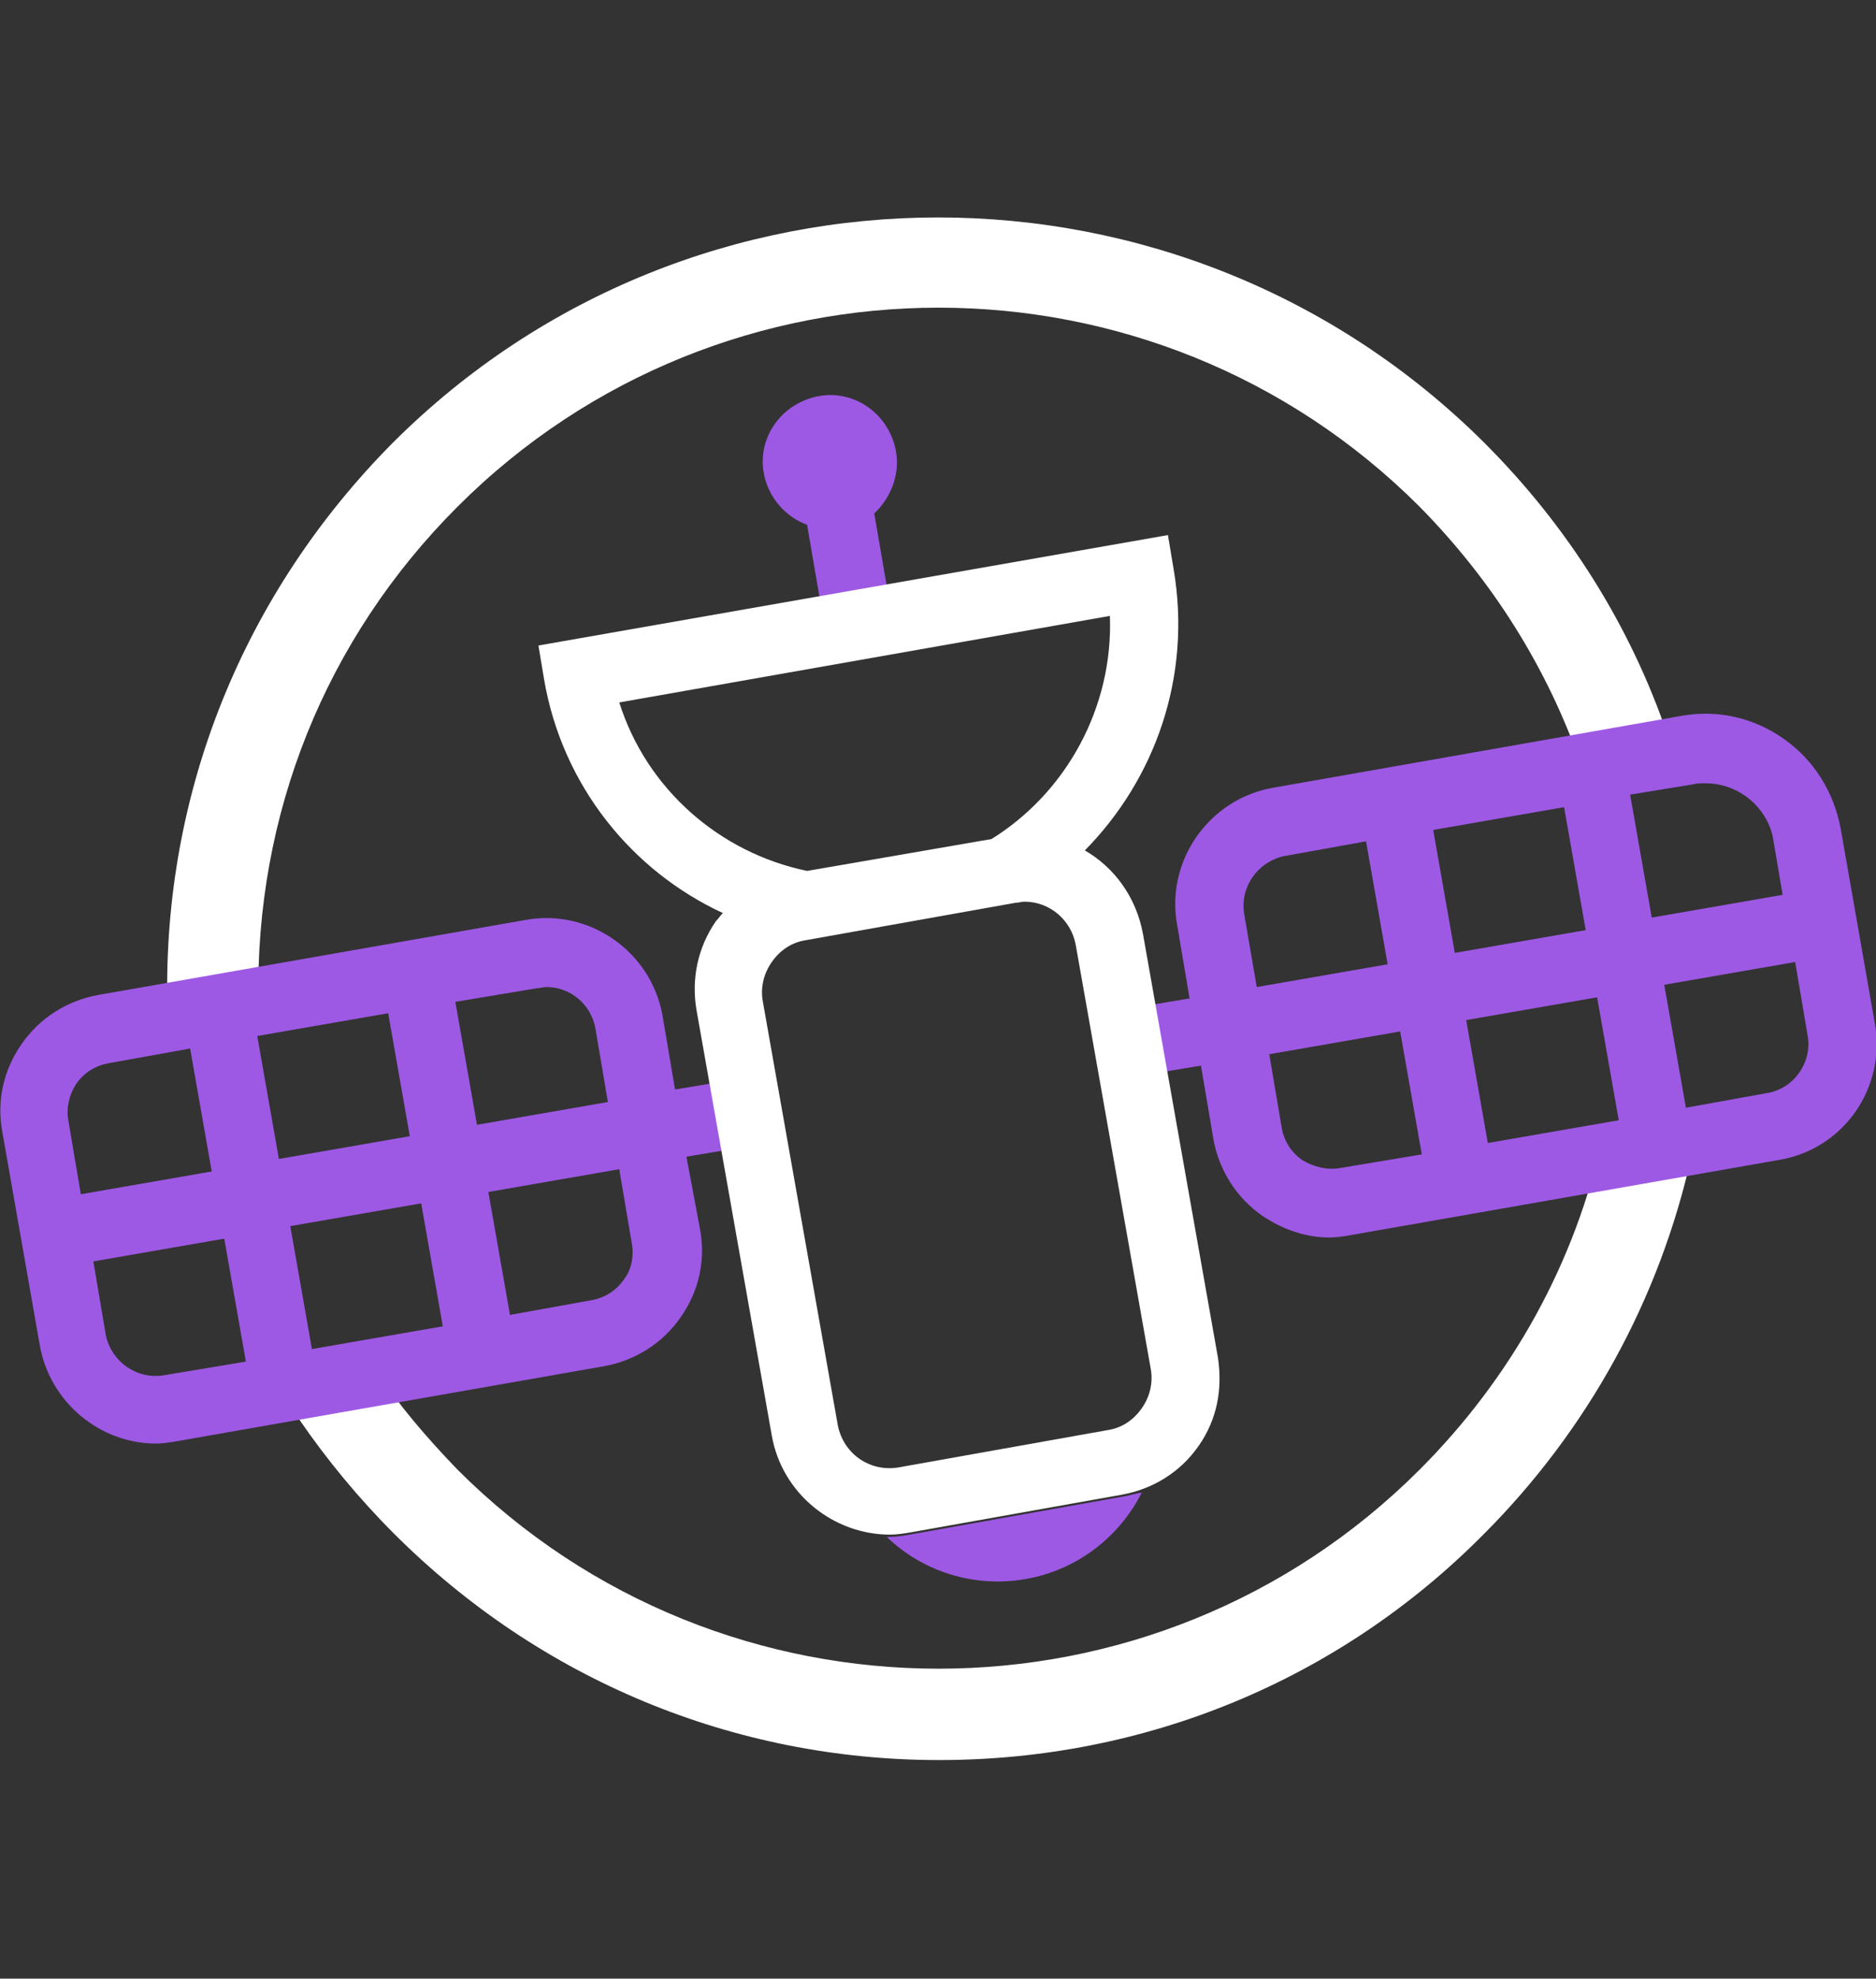 <svg id="Capa_1" xmlns="http://www.w3.org/2000/svg" viewBox="-338 211.5 164.8 173.8"><rect x="-338" y="211.5" width="164.8" height="173.8" fill="#333333" stroke="none"/><style>.st0{fill:#FFFFFF;} .st1{fill:#9D59E4;}</style><g id="XMLID_1208_"><g id="XMLID_1231_"><g id="XMLID_1234_"><path id="XMLID_1235_" class="st0" d="M-255.5 366.1c-18.1 0-35.1-7.1-47.9-19.9-3.1-3.1-5.9-6.5-8.3-10l6.6-4.5c2.1 3.2 4.6 6.1 7.3 8.9 23.3 23.3 61.2 23.3 84.5 0 8.1-8.1 13.7-18.2 16.1-29.3l7.8 1.7c-2.8 12.6-9.1 24.1-18.3 33.3-12.7 12.8-29.7 19.8-47.8 19.8z"/></g><g id="XMLID_1232_"><path id="XMLID_1233_" class="st0" d="M-323.3 299.7c-.4-18.6 6.7-36.1 19.8-49.3 26.4-26.4 69.4-26.4 95.9 0 7.3 7.3 12.8 16 16.1 25.7l-7.6 2.6c-3-8.6-7.8-16.2-14.2-22.7-23.3-23.3-61.2-23.3-84.5 0-11.6 11.6-17.8 27-17.5 43.5l-8 .2z"/></g></g><path id="XMLID_1223_" class="st1" d="M-173.3 301.4l-3-17.1c-.6-3.2-2.3-6-5-7.9-2.7-1.9-5.9-2.6-9.1-2l-35.8 6.3c-5.6 1-9.4 6.4-8.4 12l1.1 6.5-6 1 1 5.9 6-1 1.1 6.5c.5 2.7 2 5.1 4.3 6.7 1.8 1.2 3.8 1.9 5.9 1.9.6 0 1.2-.1 1.8-.2l37.6-6.6c5.7-.9 9.5-6.3 8.5-12zm-16-21c.4-.1.7-.1 1.1-.1 1.3 0 2.5.4 3.5 1.1 1.3.9 2.3 2.4 2.5 4l.8 4.7-11.5 2-1.9-10.8 5.5-.9zm-20.9 14.8l-1.9-10.8 11.5-2 1.9 10.8-11.5 2zm12.5 3.9l1.9 10.8-11.5 2-1.9-10.8 11.5-2zm-31-7.3c-.4-2.4 1.2-4.6 3.5-5.1l7.2-1.3 1.9 10.8-11.5 2-1.1-6.4zm8.4 22.3c-1.1.2-2.3-.1-3.3-.7-1-.7-1.6-1.7-1.8-2.8l-1.1-6.5 11.5-2 1.9 10.8-7.2 1.2zm37.6-6.6l-7.2 1.3-1.9-10.8 11.5-2 1.1 6.5c.4 2.3-1.2 4.6-3.5 5z"/><path id="XMLID_1215_" class="st1" d="M-277.7 313.1l6-1-1-5.9-6 1-1.1-6.5c-1-5.6-6.4-9.4-12-8.4l-37.6 6.6c-2.7.5-5.1 2-6.7 4.3-1.6 2.3-2.2 5-1.7 7.7l3.3 18.8c.9 5 5.3 8.6 10.2 8.6.6 0 1.2-.1 1.8-.2l37.6-6.6c2.7-.5 5.1-2 6.7-4.3 1.6-2.3 2.2-5 1.7-7.7l-1.2-6.4zm-13.1-14.8c.3 0 .5-.1.8-.1 2.1 0 3.9 1.5 4.3 3.6l1.1 6.5-11.5 2-1.9-10.8 7.2-1.2zm-22.7 15l-1.9-10.8 11.5-2 1.9 10.8-11.5 2zm12.5 3.9l1.9 10.8-11.5 2-1.9-10.8 11.5-2zm-30.3-10.5c.7-1 1.7-1.6 2.8-1.8l7.2-1.3 1.9 10.8-11.5 2-1.1-6.5c-.2-1.1.1-2.3.7-3.2zm7.7 25.6c-2.4.4-4.6-1.2-5.1-3.5l-1.1-6.5 11.5-2 1.9 10.8-7.2 1.2zm40.4-8.4c-.7 1-1.7 1.6-2.8 1.8l-7.2 1.3-1.9-10.8 11.5-2 1.1 6.5c.2 1.1 0 2.3-.7 3.2z"/><path id="XMLID_1214_" class="st1" d="M-259.3 251.1c-.6-3.2-3.6-5.4-6.8-4.8-3.2.6-5.4 3.6-4.8 6.8.4 2.1 1.9 3.8 3.8 4.5l1.6 9.3 5.9-1-1.6-9.3c1.4-1.3 2.3-3.4 1.9-5.5z"/><path id="XMLID_1210_" class="st0" d="M-231 330.8l-6.6-37.3c-.6-3.2-2.5-5.8-5.1-7.3 6.2-6.3 9.4-15.3 7.8-24.7l-.5-3-55.3 9.7.5 3c1.6 9.3 7.7 16.8 15.7 20.5-.2.2-.4.5-.6.7-1.6 2.3-2.2 5.1-1.7 7.9l6.6 37.3c.9 5.1 5.4 8.7 10.4 8.7.6 0 1.2-.1 1.8-.2l18.5-3.3c2.8-.5 5.2-2 6.8-4.3s2.1-4.9 1.7-7.7zm-52.6-57.6l43.1-7.6c.3 8-3.8 15.5-10.4 19.6l-16.2 2.8c-7.7-1.6-14.1-7.2-16.5-14.8zm45.9 62c-.7 1-1.7 1.7-2.9 1.9l-18.5 3.3c-2.5.4-4.8-1.2-5.3-3.7l-6.6-37.3c-.2-1.2.1-2.4.8-3.4.7-1 1.7-1.7 2.9-1.9l18.5-3.3c.3 0 .5-.1.8-.1 2.2 0 4.1 1.6 4.5 3.8l6.6 37.3c.2 1.2-.1 2.4-.8 3.4z"/><path id="XMLID_1209_" class="st1" d="M-239.6 343l-18.5 3.3c-.6.1-1.2.2-1.8.2h-.2c3.1 3 7.6 4.5 12.2 3.7 4.6-.8 8.3-3.8 10.2-7.6-.6.1-1.2.3-1.9.4z"/></g></svg>